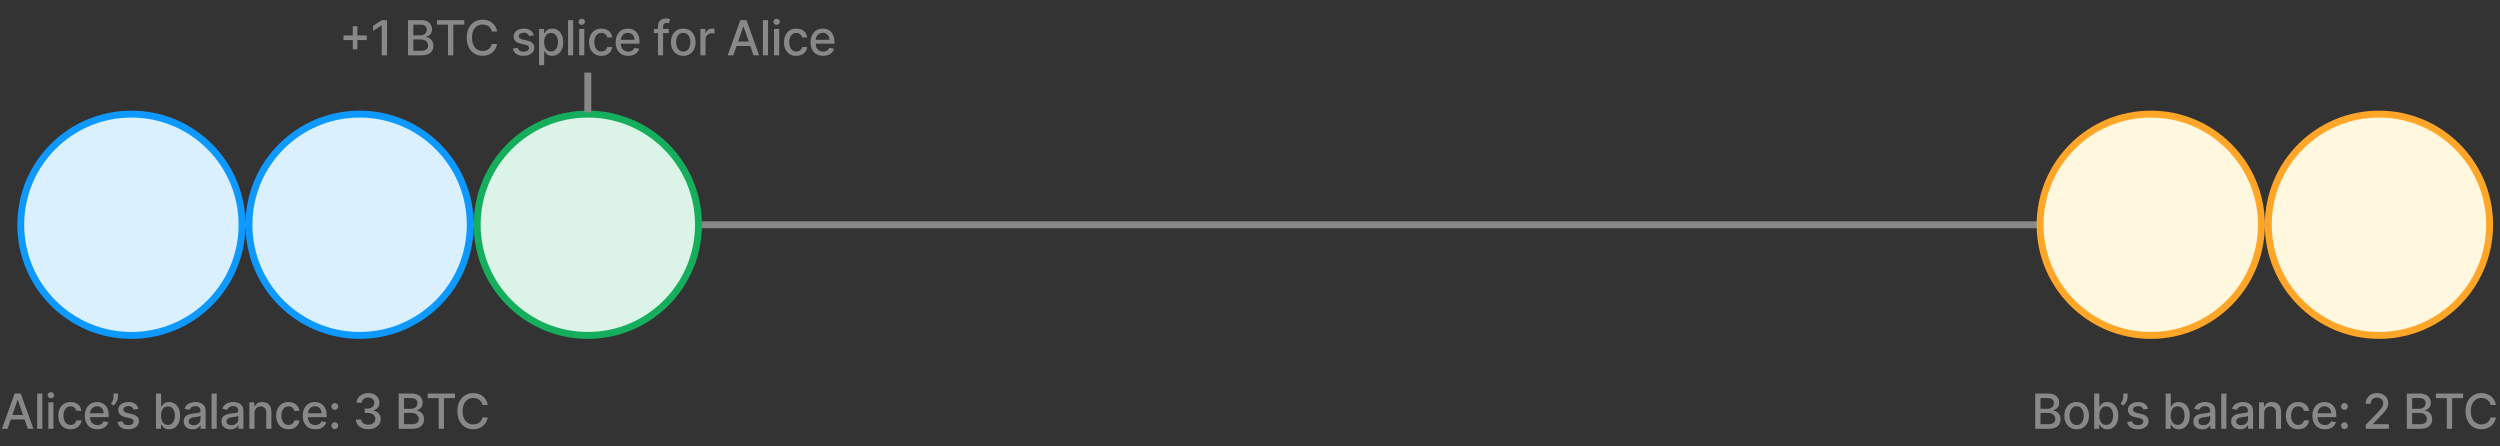 <svg width="723" height="129" viewBox="0 0 723 129" fill="none" xmlns="http://www.w3.org/2000/svg">
<rect x="0" y="0" width="723" height="129" fill="#333333" stroke="none"/>
<path d="M38 65H688" stroke="#888888" stroke-width="2"/>
<circle cx="38" cy="65" r="32" fill="#DBF0FF" stroke="#0D99FF" stroke-width="2"/>
<circle cx="104" cy="65" r="32" fill="#DBF0FF" stroke="#0D99FF" stroke-width="2"/>
<circle cx="170" cy="65" r="32" fill="#DCF3E7" stroke="#14AE5C" stroke-width="2"/>
<circle cx="688" cy="65" r="32" fill="#FFF8DF" stroke="#FFA629" stroke-width="2"/>
<circle cx="622" cy="65" r="32" fill="#FFF8DF" stroke="#FFA629" stroke-width="2"/>
<path d="M2.196 124H0.566L4.23 113.818H6.005L9.669 124H8.038L5.16 115.668H5.08L2.196 124ZM2.47 120.013H7.76V121.305H2.47V120.013ZM12.24 113.818V124H10.754V113.818H12.24ZM13.974 124V116.364H15.461V124H13.974ZM14.725 115.185C14.466 115.185 14.244 115.099 14.059 114.927C13.876 114.751 13.785 114.542 13.785 114.3C13.785 114.055 13.876 113.846 14.059 113.674C14.244 113.498 14.466 113.411 14.725 113.411C14.983 113.411 15.204 113.498 15.386 113.674C15.572 113.846 15.665 114.055 15.665 114.3C15.665 114.542 15.572 114.751 15.386 114.927C15.204 115.099 14.983 115.185 14.725 115.185ZM20.411 124.154C19.672 124.154 19.036 123.987 18.502 123.652C17.972 123.314 17.564 122.848 17.279 122.255C16.994 121.662 16.851 120.982 16.851 120.217C16.851 119.441 16.997 118.757 17.289 118.163C17.581 117.567 17.992 117.101 18.522 116.766C19.052 116.432 19.677 116.264 20.396 116.264C20.976 116.264 21.493 116.372 21.947 116.587C22.401 116.799 22.768 117.098 23.046 117.482C23.328 117.867 23.495 118.316 23.548 118.83H22.101C22.022 118.472 21.84 118.163 21.555 117.905C21.273 117.646 20.895 117.517 20.421 117.517C20.007 117.517 19.644 117.626 19.332 117.845C19.024 118.061 18.784 118.369 18.611 118.77C18.439 119.168 18.353 119.638 18.353 120.182C18.353 120.739 18.437 121.219 18.606 121.624C18.776 122.028 19.014 122.341 19.322 122.563C19.634 122.785 20 122.896 20.421 122.896C20.703 122.896 20.958 122.845 21.187 122.742C21.419 122.636 21.613 122.485 21.768 122.29C21.927 122.094 22.038 121.859 22.101 121.584H23.548C23.495 122.078 23.334 122.518 23.066 122.906C22.797 123.294 22.438 123.599 21.987 123.821C21.54 124.043 21.014 124.154 20.411 124.154ZM28.163 124.154C27.411 124.154 26.763 123.993 26.219 123.672C25.679 123.347 25.261 122.891 24.966 122.305C24.675 121.715 24.529 121.024 24.529 120.232C24.529 119.449 24.675 118.76 24.966 118.163C25.261 117.567 25.672 117.101 26.199 116.766C26.73 116.432 27.349 116.264 28.059 116.264C28.489 116.264 28.907 116.335 29.311 116.478C29.716 116.621 30.079 116.844 30.4 117.149C30.722 117.454 30.975 117.85 31.161 118.337C31.346 118.821 31.439 119.41 31.439 120.102V120.629H25.369V119.516H29.983C29.983 119.125 29.903 118.778 29.744 118.477C29.585 118.172 29.361 117.931 29.073 117.756C28.788 117.58 28.453 117.492 28.069 117.492C27.651 117.492 27.286 117.595 26.975 117.8C26.667 118.003 26.428 118.268 26.259 118.596C26.093 118.921 26.01 119.274 26.01 119.655V120.525C26.01 121.035 26.1 121.469 26.279 121.827C26.461 122.185 26.715 122.459 27.04 122.648C27.364 122.833 27.744 122.926 28.178 122.926C28.46 122.926 28.716 122.886 28.948 122.807C29.181 122.724 29.381 122.601 29.55 122.439C29.719 122.277 29.848 122.076 29.938 121.837L31.345 122.091C31.232 122.505 31.03 122.868 30.738 123.18C30.45 123.488 30.087 123.728 29.649 123.901C29.215 124.07 28.72 124.154 28.163 124.154ZM34.1 113.818V114.773C34.1 115.054 34.047 115.351 33.941 115.663C33.839 115.971 33.693 116.268 33.504 116.553C33.315 116.838 33.093 117.083 32.838 117.288L32.102 116.761C32.297 116.476 32.466 116.173 32.609 115.852C32.755 115.53 32.828 115.175 32.828 114.788V113.818H34.1ZM40.029 118.228L38.682 118.467C38.625 118.294 38.536 118.13 38.413 117.974C38.294 117.819 38.132 117.691 37.926 117.592C37.721 117.492 37.464 117.442 37.155 117.442C36.734 117.442 36.383 117.537 36.101 117.726C35.82 117.911 35.679 118.152 35.679 118.447C35.679 118.702 35.773 118.907 35.962 119.063C36.151 119.219 36.456 119.347 36.877 119.446L38.09 119.724C38.793 119.887 39.316 120.137 39.661 120.475C40.006 120.813 40.178 121.252 40.178 121.793C40.178 122.25 40.045 122.658 39.78 123.016C39.519 123.37 39.152 123.649 38.682 123.851C38.214 124.053 37.672 124.154 37.056 124.154C36.201 124.154 35.503 123.972 34.963 123.607C34.423 123.239 34.091 122.717 33.969 122.041L35.405 121.822C35.495 122.197 35.679 122.48 35.957 122.673C36.236 122.862 36.599 122.956 37.046 122.956C37.533 122.956 37.923 122.855 38.214 122.653C38.506 122.447 38.652 122.197 38.652 121.902C38.652 121.663 38.562 121.463 38.383 121.3C38.208 121.138 37.938 121.015 37.573 120.933L36.28 120.649C35.568 120.487 35.041 120.228 34.699 119.874C34.361 119.519 34.192 119.07 34.192 118.526C34.192 118.076 34.318 117.681 34.57 117.343C34.822 117.005 35.17 116.741 35.614 116.553C36.058 116.36 36.567 116.264 37.14 116.264C37.966 116.264 38.615 116.443 39.089 116.801C39.563 117.156 39.877 117.631 40.029 118.228ZM45.105 124V113.818H46.591V117.602H46.681C46.767 117.442 46.891 117.259 47.054 117.05C47.216 116.841 47.441 116.659 47.73 116.503C48.018 116.344 48.399 116.264 48.873 116.264C49.49 116.264 50.04 116.42 50.524 116.732C51.008 117.043 51.387 117.492 51.662 118.079C51.941 118.665 52.08 119.371 52.08 120.197C52.08 121.022 51.943 121.73 51.667 122.32C51.392 122.906 51.014 123.359 50.534 123.677C50.053 123.992 49.505 124.149 48.888 124.149C48.424 124.149 48.045 124.071 47.75 123.915C47.458 123.76 47.229 123.577 47.064 123.369C46.898 123.16 46.77 122.974 46.681 122.812H46.557V124H45.105ZM46.562 120.182C46.562 120.719 46.639 121.189 46.795 121.594C46.951 121.998 47.176 122.315 47.471 122.543C47.766 122.769 48.128 122.881 48.555 122.881C48.999 122.881 49.37 122.764 49.669 122.528C49.967 122.29 50.193 121.967 50.345 121.559C50.501 121.151 50.579 120.692 50.579 120.182C50.579 119.678 50.502 119.226 50.35 118.825C50.201 118.424 49.975 118.107 49.674 117.875C49.376 117.643 49.003 117.527 48.555 117.527C48.124 117.527 47.76 117.638 47.461 117.86C47.166 118.082 46.943 118.392 46.79 118.79C46.638 119.187 46.562 119.652 46.562 120.182ZM55.706 124.169C55.222 124.169 54.784 124.08 54.393 123.901C54.002 123.718 53.692 123.455 53.463 123.11C53.238 122.765 53.125 122.343 53.125 121.842C53.125 121.411 53.208 121.057 53.374 120.778C53.54 120.5 53.763 120.28 54.045 120.117C54.327 119.955 54.642 119.832 54.99 119.749C55.338 119.666 55.692 119.603 56.054 119.56C56.511 119.507 56.882 119.464 57.167 119.431C57.452 119.395 57.659 119.337 57.789 119.257C57.918 119.178 57.983 119.048 57.983 118.869V118.835C57.983 118.4 57.86 118.064 57.615 117.825C57.373 117.587 57.011 117.467 56.531 117.467C56.03 117.467 55.636 117.578 55.348 117.8C55.063 118.019 54.865 118.263 54.756 118.531L53.359 118.213C53.525 117.749 53.767 117.375 54.085 117.089C54.406 116.801 54.776 116.592 55.194 116.463C55.611 116.33 56.05 116.264 56.511 116.264C56.816 116.264 57.139 116.301 57.48 116.374C57.825 116.443 58.147 116.572 58.445 116.761C58.746 116.95 58.993 117.22 59.186 117.572C59.378 117.92 59.474 118.372 59.474 118.929V124H58.022V122.956H57.963C57.867 123.148 57.722 123.337 57.53 123.523C57.338 123.708 57.091 123.862 56.789 123.985C56.488 124.108 56.127 124.169 55.706 124.169ZM56.029 122.976C56.44 122.976 56.791 122.895 57.083 122.732C57.378 122.57 57.601 122.358 57.754 122.096C57.91 121.831 57.987 121.547 57.987 121.246V120.261C57.934 120.314 57.832 120.364 57.679 120.411C57.53 120.454 57.359 120.492 57.167 120.525C56.975 120.555 56.788 120.583 56.605 120.609C56.423 120.633 56.271 120.652 56.148 120.669C55.86 120.705 55.596 120.767 55.358 120.853C55.122 120.939 54.933 121.063 54.791 121.226C54.652 121.385 54.582 121.597 54.582 121.862C54.582 122.23 54.718 122.509 54.99 122.697C55.261 122.883 55.608 122.976 56.029 122.976ZM62.675 113.818V124H61.188V113.818H62.675ZM66.631 124.169C66.147 124.169 65.709 124.08 65.318 123.901C64.927 123.718 64.617 123.455 64.388 123.11C64.163 122.765 64.05 122.343 64.05 121.842C64.05 121.411 64.133 121.057 64.299 120.778C64.465 120.5 64.688 120.28 64.97 120.117C65.252 119.955 65.567 119.832 65.915 119.749C66.263 119.666 66.617 119.603 66.979 119.56C67.436 119.507 67.807 119.464 68.092 119.431C68.377 119.395 68.584 119.337 68.714 119.257C68.843 119.178 68.908 119.048 68.908 118.869V118.835C68.908 118.4 68.785 118.064 68.54 117.825C68.298 117.587 67.936 117.467 67.456 117.467C66.955 117.467 66.561 117.578 66.273 117.8C65.988 118.019 65.79 118.263 65.681 118.531L64.284 118.213C64.45 117.749 64.692 117.375 65.01 117.089C65.331 116.801 65.701 116.592 66.118 116.463C66.536 116.33 66.975 116.264 67.436 116.264C67.741 116.264 68.064 116.301 68.405 116.374C68.75 116.443 69.072 116.572 69.37 116.761C69.671 116.95 69.918 117.22 70.111 117.572C70.303 117.92 70.399 118.372 70.399 118.929V124H68.947V122.956H68.888C68.792 123.148 68.647 123.337 68.455 123.523C68.263 123.708 68.016 123.862 67.714 123.985C67.413 124.108 67.052 124.169 66.631 124.169ZM66.954 122.976C67.365 122.976 67.716 122.895 68.008 122.732C68.303 122.57 68.526 122.358 68.679 122.096C68.835 121.831 68.912 121.547 68.912 121.246V120.261C68.859 120.314 68.757 120.364 68.604 120.411C68.455 120.454 68.284 120.492 68.092 120.525C67.9 120.555 67.713 120.583 67.53 120.609C67.348 120.633 67.196 120.652 67.073 120.669C66.785 120.705 66.521 120.767 66.283 120.853C66.047 120.939 65.858 121.063 65.716 121.226C65.577 121.385 65.507 121.597 65.507 121.862C65.507 122.23 65.643 122.509 65.915 122.697C66.186 122.883 66.533 122.976 66.954 122.976ZM73.6 119.466V124H72.113V116.364H73.54V117.607H73.634C73.81 117.202 74.085 116.877 74.46 116.632C74.837 116.387 75.313 116.264 75.886 116.264C76.407 116.264 76.862 116.374 77.254 116.592C77.645 116.808 77.948 117.129 78.163 117.557C78.379 117.984 78.487 118.513 78.487 119.143V124H77V119.322C77 118.768 76.856 118.336 76.567 118.024C76.279 117.709 75.883 117.552 75.379 117.552C75.035 117.552 74.728 117.626 74.46 117.776C74.194 117.925 73.984 118.143 73.828 118.432C73.676 118.717 73.6 119.062 73.6 119.466ZM83.431 124.154C82.692 124.154 82.055 123.987 81.522 123.652C80.991 123.314 80.584 122.848 80.299 122.255C80.014 121.662 79.871 120.982 79.871 120.217C79.871 119.441 80.017 118.757 80.309 118.163C80.6 117.567 81.011 117.101 81.542 116.766C82.072 116.432 82.697 116.264 83.416 116.264C83.996 116.264 84.513 116.372 84.967 116.587C85.421 116.799 85.787 117.098 86.066 117.482C86.347 117.867 86.515 118.316 86.568 118.83H85.121C85.042 118.472 84.859 118.163 84.574 117.905C84.293 117.646 83.915 117.517 83.441 117.517C83.026 117.517 82.663 117.626 82.352 117.845C82.044 118.061 81.803 118.369 81.631 118.77C81.459 119.168 81.373 119.638 81.373 120.182C81.373 120.739 81.457 121.219 81.626 121.624C81.795 122.028 82.034 122.341 82.342 122.563C82.654 122.785 83.02 122.896 83.441 122.896C83.722 122.896 83.978 122.845 84.206 122.742C84.438 122.636 84.632 122.485 84.788 122.29C84.947 122.094 85.058 121.859 85.121 121.584H86.568C86.515 122.078 86.354 122.518 86.086 122.906C85.817 123.294 85.457 123.599 85.007 123.821C84.559 124.043 84.034 124.154 83.431 124.154ZM91.183 124.154C90.43 124.154 89.782 123.993 89.239 123.672C88.699 123.347 88.281 122.891 87.986 122.305C87.694 121.715 87.549 121.024 87.549 120.232C87.549 119.449 87.694 118.76 87.986 118.163C88.281 117.567 88.692 117.101 89.219 116.766C89.749 116.432 90.369 116.264 91.078 116.264C91.509 116.264 91.927 116.335 92.331 116.478C92.736 116.621 93.098 116.844 93.42 117.149C93.741 117.454 93.995 117.85 94.181 118.337C94.366 118.821 94.459 119.41 94.459 120.102V120.629H88.389V119.516H93.002C93.002 119.125 92.923 118.778 92.764 118.477C92.605 118.172 92.381 117.931 92.093 117.756C91.808 117.58 91.473 117.492 91.088 117.492C90.671 117.492 90.306 117.595 89.995 117.8C89.686 118.003 89.448 118.268 89.279 118.596C89.113 118.921 89.03 119.274 89.03 119.655V120.525C89.03 121.035 89.12 121.469 89.299 121.827C89.481 122.185 89.734 122.459 90.059 122.648C90.384 122.833 90.763 122.926 91.198 122.926C91.479 122.926 91.736 122.886 91.968 122.807C92.2 122.724 92.401 122.601 92.57 122.439C92.739 122.277 92.868 122.076 92.958 121.837L94.365 122.091C94.252 122.505 94.05 122.868 93.758 123.18C93.47 123.488 93.107 123.728 92.669 123.901C92.235 124.07 91.74 124.154 91.183 124.154ZM96.822 124.094C96.55 124.094 96.316 123.998 96.121 123.806C95.925 123.611 95.827 123.375 95.827 123.1C95.827 122.828 95.925 122.596 96.121 122.404C96.316 122.209 96.55 122.111 96.822 122.111C97.094 122.111 97.327 122.209 97.523 122.404C97.718 122.596 97.816 122.828 97.816 123.1C97.816 123.282 97.77 123.45 97.677 123.602C97.587 123.751 97.468 123.871 97.319 123.96C97.17 124.05 97.004 124.094 96.822 124.094ZM96.822 118.536C96.55 118.536 96.316 118.438 96.121 118.243C95.925 118.047 95.827 117.814 95.827 117.542C95.827 117.27 95.925 117.038 96.121 116.846C96.316 116.65 96.55 116.553 96.822 116.553C97.094 116.553 97.327 116.65 97.523 116.846C97.718 117.038 97.816 117.27 97.816 117.542C97.816 117.724 97.77 117.892 97.677 118.044C97.587 118.193 97.468 118.312 97.319 118.402C97.17 118.491 97.004 118.536 96.822 118.536ZM106.505 124.139C105.822 124.139 105.212 124.022 104.676 123.786C104.142 123.551 103.719 123.224 103.408 122.807C103.1 122.386 102.934 121.899 102.911 121.345H104.472C104.492 121.647 104.593 121.909 104.775 122.131C104.961 122.349 105.203 122.518 105.501 122.638C105.799 122.757 106.131 122.817 106.495 122.817C106.896 122.817 107.251 122.747 107.559 122.608C107.871 122.469 108.114 122.275 108.29 122.026C108.466 121.774 108.553 121.484 108.553 121.156C108.553 120.815 108.466 120.515 108.29 120.256C108.118 119.995 107.864 119.789 107.529 119.64C107.198 119.491 106.797 119.416 106.326 119.416H105.466V118.163H106.326C106.704 118.163 107.035 118.095 107.32 117.96C107.609 117.824 107.834 117.635 107.997 117.393C108.159 117.147 108.24 116.861 108.24 116.533C108.24 116.218 108.169 115.944 108.026 115.712C107.887 115.477 107.688 115.293 107.43 115.161C107.175 115.028 106.873 114.962 106.525 114.962C106.194 114.962 105.884 115.023 105.595 115.146C105.31 115.265 105.078 115.437 104.899 115.663C104.72 115.885 104.624 116.152 104.611 116.463H103.124C103.141 115.913 103.303 115.429 103.612 115.011C103.923 114.594 104.334 114.267 104.845 114.032C105.355 113.797 105.922 113.679 106.545 113.679C107.198 113.679 107.761 113.807 108.235 114.062C108.712 114.314 109.08 114.65 109.339 115.071C109.601 115.492 109.73 115.953 109.727 116.453C109.73 117.023 109.571 117.507 109.249 117.905C108.931 118.303 108.507 118.569 107.977 118.705V118.785C108.653 118.888 109.177 119.156 109.548 119.59C109.922 120.024 110.108 120.563 110.105 121.206C110.108 121.766 109.952 122.268 109.637 122.712C109.326 123.156 108.9 123.506 108.36 123.761C107.819 124.013 107.201 124.139 106.505 124.139ZM115.296 124V113.818H119.025C119.747 113.818 120.346 113.937 120.82 114.176C121.293 114.411 121.648 114.731 121.883 115.136C122.119 115.537 122.236 115.989 122.236 116.493C122.236 116.917 122.159 117.275 122.003 117.567C121.847 117.855 121.638 118.087 121.376 118.263C121.118 118.435 120.833 118.561 120.521 118.641V118.74C120.859 118.757 121.189 118.866 121.511 119.068C121.835 119.267 122.104 119.55 122.316 119.918C122.528 120.286 122.634 120.734 122.634 121.261C122.634 121.781 122.512 122.248 122.266 122.663C122.024 123.074 121.65 123.4 121.143 123.642C120.636 123.881 119.988 124 119.199 124H115.296ZM116.832 122.683H119.05C119.785 122.683 120.312 122.54 120.631 122.255C120.949 121.97 121.108 121.614 121.108 121.186C121.108 120.865 121.027 120.57 120.864 120.301C120.702 120.033 120.47 119.819 120.168 119.66C119.87 119.501 119.515 119.421 119.104 119.421H116.832V122.683ZM116.832 118.223H118.891C119.235 118.223 119.545 118.157 119.82 118.024C120.099 117.892 120.319 117.706 120.481 117.467C120.647 117.225 120.73 116.94 120.73 116.612C120.73 116.191 120.583 115.838 120.288 115.553C119.993 115.268 119.54 115.126 118.93 115.126H116.832V118.223ZM123.688 115.141V113.818H131.568V115.141H128.391V124H126.86V115.141H123.688ZM141.063 117.129H139.511C139.452 116.798 139.341 116.506 139.178 116.254C139.016 116.002 138.817 115.789 138.582 115.613C138.346 115.437 138.083 115.305 137.791 115.215C137.503 115.126 137.196 115.081 136.872 115.081C136.285 115.081 135.76 115.228 135.296 115.523C134.835 115.818 134.47 116.251 134.202 116.821C133.937 117.391 133.804 118.087 133.804 118.909C133.804 119.738 133.937 120.437 134.202 121.007C134.47 121.577 134.836 122.008 135.3 122.3C135.764 122.591 136.287 122.737 136.867 122.737C137.188 122.737 137.493 122.694 137.781 122.608C138.073 122.518 138.336 122.388 138.572 122.215C138.807 122.043 139.006 121.832 139.168 121.584C139.334 121.332 139.448 121.044 139.511 120.719L141.063 120.724C140.98 121.224 140.819 121.685 140.58 122.106C140.345 122.523 140.042 122.885 139.671 123.19C139.303 123.491 138.882 123.725 138.408 123.891C137.934 124.056 137.417 124.139 136.857 124.139C135.975 124.139 135.189 123.93 134.5 123.513C133.811 123.092 133.267 122.49 132.869 121.708C132.475 120.926 132.278 119.993 132.278 118.909C132.278 117.822 132.477 116.889 132.874 116.11C133.272 115.328 133.816 114.728 134.505 114.31C135.194 113.889 135.978 113.679 136.857 113.679C137.397 113.679 137.901 113.757 138.368 113.913C138.839 114.065 139.261 114.29 139.636 114.589C140.01 114.884 140.32 115.245 140.565 115.673C140.811 116.097 140.976 116.582 141.063 117.129Z" fill="#888888"/>
<path d="M102.024 14.29V7.568H103.361V14.29H102.024ZM99.334 11.595V10.263H106.056V11.595H99.334ZM111.932 5.818V16H110.391V7.359H110.331L107.895 8.95V7.479L110.436 5.818H111.932ZM117.999 16V5.818H121.727C122.45 5.818 123.048 5.938 123.522 6.176C123.996 6.411 124.351 6.731 124.586 7.136C124.821 7.537 124.939 7.989 124.939 8.493C124.939 8.917 124.861 9.275 124.705 9.567C124.549 9.855 124.341 10.087 124.079 10.263C123.82 10.435 123.535 10.561 123.224 10.641V10.74C123.562 10.757 123.892 10.866 124.213 11.068C124.538 11.267 124.806 11.55 125.018 11.918C125.231 12.286 125.337 12.734 125.337 13.261C125.337 13.781 125.214 14.248 124.969 14.663C124.727 15.074 124.352 15.4 123.845 15.642C123.338 15.881 122.69 16 121.901 16H117.999ZM119.535 14.682H121.752C122.488 14.682 123.015 14.54 123.333 14.255C123.651 13.97 123.81 13.614 123.81 13.186C123.81 12.865 123.729 12.57 123.567 12.301C123.404 12.033 123.172 11.819 122.871 11.66C122.572 11.501 122.218 11.421 121.807 11.421H119.535V14.682ZM119.535 10.223H121.593C121.938 10.223 122.248 10.157 122.523 10.024C122.801 9.892 123.022 9.706 123.184 9.467C123.35 9.225 123.433 8.94 123.433 8.612C123.433 8.191 123.285 7.838 122.99 7.553C122.695 7.268 122.243 7.126 121.633 7.126H119.535V10.223ZM126.391 7.141V5.818H134.271V7.141H131.094V16H129.562V7.141H126.391ZM143.765 9.129H142.214C142.154 8.798 142.043 8.506 141.881 8.254C141.718 8.002 141.52 7.789 141.284 7.613C141.049 7.437 140.785 7.305 140.494 7.215C140.205 7.126 139.899 7.081 139.574 7.081C138.987 7.081 138.462 7.228 137.998 7.523C137.537 7.818 137.173 8.251 136.904 8.821C136.639 9.391 136.507 10.087 136.507 10.909C136.507 11.738 136.639 12.437 136.904 13.007C137.173 13.577 137.539 14.008 138.003 14.3C138.467 14.591 138.989 14.737 139.569 14.737C139.891 14.737 140.195 14.694 140.484 14.608C140.775 14.518 141.039 14.387 141.274 14.215C141.51 14.043 141.708 13.832 141.871 13.584C142.037 13.332 142.151 13.044 142.214 12.719L143.765 12.724C143.682 13.224 143.521 13.685 143.283 14.106C143.047 14.523 142.744 14.885 142.373 15.19C142.005 15.491 141.584 15.725 141.11 15.891C140.636 16.056 140.119 16.139 139.559 16.139C138.677 16.139 137.892 15.93 137.203 15.513C136.513 15.092 135.97 14.49 135.572 13.708C135.177 12.926 134.98 11.993 134.98 10.909C134.98 9.822 135.179 8.889 135.577 8.11C135.975 7.328 136.518 6.728 137.208 6.31C137.897 5.889 138.681 5.679 139.559 5.679C140.099 5.679 140.603 5.757 141.07 5.913C141.541 6.065 141.964 6.29 142.338 6.589C142.713 6.884 143.023 7.245 143.268 7.673C143.513 8.097 143.679 8.582 143.765 9.129ZM154.379 10.228L153.032 10.467C152.976 10.294 152.886 10.13 152.764 9.974C152.644 9.819 152.482 9.691 152.276 9.592C152.071 9.492 151.814 9.442 151.506 9.442C151.085 9.442 150.734 9.537 150.452 9.726C150.17 9.911 150.029 10.152 150.029 10.447C150.029 10.702 150.124 10.907 150.313 11.063C150.502 11.219 150.806 11.347 151.227 11.446L152.44 11.724C153.143 11.887 153.667 12.137 154.011 12.475C154.356 12.813 154.528 13.252 154.528 13.793C154.528 14.25 154.396 14.658 154.131 15.016C153.869 15.37 153.503 15.649 153.032 15.851C152.565 16.053 152.023 16.154 151.406 16.154C150.551 16.154 149.854 15.972 149.313 15.607C148.773 15.239 148.442 14.717 148.319 14.041L149.756 13.822C149.845 14.197 150.029 14.48 150.308 14.673C150.586 14.861 150.949 14.956 151.396 14.956C151.884 14.956 152.273 14.855 152.565 14.653C152.856 14.447 153.002 14.197 153.002 13.902C153.002 13.663 152.913 13.463 152.734 13.3C152.558 13.138 152.288 13.015 151.923 12.932L150.631 12.649C149.918 12.487 149.391 12.228 149.05 11.874C148.712 11.519 148.543 11.07 148.543 10.526C148.543 10.075 148.669 9.681 148.921 9.343C149.172 9.005 149.52 8.741 149.965 8.553C150.409 8.36 150.917 8.264 151.491 8.264C152.316 8.264 152.966 8.443 153.44 8.801C153.914 9.156 154.227 9.631 154.379 10.228ZM155.897 18.864V8.364H157.349V9.602H157.473C157.559 9.442 157.683 9.259 157.846 9.05C158.008 8.841 158.234 8.659 158.522 8.503C158.81 8.344 159.191 8.264 159.665 8.264C160.282 8.264 160.832 8.42 161.316 8.732C161.8 9.043 162.179 9.492 162.454 10.079C162.733 10.665 162.872 11.371 162.872 12.197C162.872 13.022 162.734 13.73 162.459 14.32C162.184 14.906 161.806 15.359 161.326 15.677C160.845 15.992 160.297 16.149 159.68 16.149C159.216 16.149 158.837 16.071 158.542 15.915C158.25 15.76 158.021 15.577 157.856 15.369C157.69 15.16 157.562 14.974 157.473 14.812H157.383V18.864H155.897ZM157.354 12.182C157.354 12.719 157.431 13.189 157.587 13.594C157.743 13.998 157.968 14.315 158.263 14.543C158.558 14.769 158.92 14.881 159.347 14.881C159.791 14.881 160.163 14.764 160.461 14.528C160.759 14.29 160.984 13.967 161.137 13.559C161.293 13.151 161.371 12.692 161.371 12.182C161.371 11.678 161.294 11.226 161.142 10.825C160.993 10.424 160.767 10.107 160.466 9.875C160.168 9.643 159.795 9.527 159.347 9.527C158.916 9.527 158.552 9.638 158.253 9.86C157.958 10.082 157.735 10.392 157.582 10.79C157.43 11.188 157.354 11.652 157.354 12.182ZM165.758 5.818V16H164.272V5.818H165.758ZM167.492 16V8.364H168.978V16H167.492ZM168.243 7.185C167.984 7.185 167.762 7.099 167.576 6.927C167.394 6.751 167.303 6.542 167.303 6.3C167.303 6.055 167.394 5.846 167.576 5.674C167.762 5.498 167.984 5.411 168.243 5.411C168.501 5.411 168.721 5.498 168.904 5.674C169.089 5.846 169.182 6.055 169.182 6.3C169.182 6.542 169.089 6.751 168.904 6.927C168.721 7.099 168.501 7.185 168.243 7.185ZM173.929 16.154C173.19 16.154 172.553 15.987 172.02 15.652C171.489 15.314 171.082 14.848 170.797 14.255C170.512 13.662 170.369 12.982 170.369 12.217C170.369 11.441 170.515 10.757 170.807 10.163C171.098 9.567 171.509 9.101 172.04 8.766C172.57 8.432 173.195 8.264 173.914 8.264C174.494 8.264 175.011 8.372 175.465 8.587C175.919 8.799 176.285 9.098 176.564 9.482C176.845 9.867 177.013 10.316 177.066 10.829H175.619C175.54 10.472 175.357 10.163 175.072 9.905C174.791 9.646 174.413 9.517 173.939 9.517C173.524 9.517 173.162 9.626 172.85 9.845C172.542 10.061 172.301 10.369 172.129 10.77C171.957 11.168 171.871 11.638 171.871 12.182C171.871 12.739 171.955 13.219 172.124 13.624C172.293 14.028 172.532 14.341 172.84 14.563C173.152 14.785 173.518 14.896 173.939 14.896C174.22 14.896 174.476 14.845 174.704 14.742C174.936 14.636 175.13 14.485 175.286 14.29C175.445 14.094 175.556 13.859 175.619 13.584H177.066C177.013 14.078 176.852 14.518 176.584 14.906C176.315 15.294 175.956 15.599 175.505 15.821C175.057 16.043 174.532 16.154 173.929 16.154ZM181.681 16.154C180.928 16.154 180.28 15.993 179.737 15.672C179.197 15.347 178.779 14.891 178.484 14.305C178.192 13.715 178.047 13.024 178.047 12.232C178.047 11.449 178.192 10.76 178.484 10.163C178.779 9.567 179.19 9.101 179.717 8.766C180.247 8.432 180.867 8.264 181.576 8.264C182.007 8.264 182.425 8.335 182.829 8.478C183.234 8.62 183.596 8.844 183.918 9.149C184.239 9.454 184.493 9.85 184.679 10.337C184.864 10.821 184.957 11.41 184.957 12.102V12.629H178.887V11.516H183.5C183.5 11.124 183.421 10.778 183.262 10.477C183.103 10.172 182.879 9.931 182.591 9.756C182.305 9.58 181.971 9.492 181.586 9.492C181.169 9.492 180.804 9.595 180.493 9.8C180.184 10.003 179.946 10.268 179.777 10.596C179.611 10.921 179.528 11.274 179.528 11.655V12.525C179.528 13.035 179.618 13.47 179.797 13.827C179.979 14.185 180.232 14.459 180.557 14.648C180.882 14.833 181.261 14.926 181.696 14.926C181.977 14.926 182.234 14.886 182.466 14.807C182.698 14.724 182.899 14.601 183.068 14.439C183.237 14.277 183.366 14.076 183.456 13.837L184.863 14.091C184.75 14.505 184.548 14.868 184.256 15.18C183.968 15.488 183.605 15.728 183.167 15.901C182.733 16.07 182.238 16.154 181.681 16.154ZM193.414 8.364V9.557H189.098V8.364H193.414ZM190.282 16V7.479C190.282 7.001 190.386 6.605 190.595 6.29C190.804 5.972 191.08 5.735 191.425 5.58C191.77 5.42 192.144 5.341 192.549 5.341C192.847 5.341 193.102 5.366 193.314 5.415C193.526 5.462 193.684 5.505 193.787 5.545L193.439 6.748C193.369 6.728 193.279 6.705 193.17 6.678C193.061 6.648 192.928 6.634 192.772 6.634C192.411 6.634 192.153 6.723 191.997 6.902C191.844 7.081 191.768 7.339 191.768 7.678V16H190.282ZM197.597 16.154C196.881 16.154 196.257 15.99 195.723 15.662C195.189 15.334 194.775 14.875 194.48 14.285C194.185 13.695 194.038 13.005 194.038 12.217C194.038 11.425 194.185 10.732 194.48 10.139C194.775 9.545 195.189 9.085 195.723 8.756C196.257 8.428 196.881 8.264 197.597 8.264C198.313 8.264 198.938 8.428 199.472 8.756C200.005 9.085 200.419 9.545 200.714 10.139C201.009 10.732 201.157 11.425 201.157 12.217C201.157 13.005 201.009 13.695 200.714 14.285C200.419 14.875 200.005 15.334 199.472 15.662C198.938 15.99 198.313 16.154 197.597 16.154ZM197.602 14.906C198.066 14.906 198.451 14.784 198.756 14.538C199.061 14.293 199.286 13.967 199.432 13.559C199.581 13.151 199.655 12.702 199.655 12.212C199.655 11.724 199.581 11.277 199.432 10.869C199.286 10.458 199.061 10.129 198.756 9.88C198.451 9.631 198.066 9.507 197.602 9.507C197.135 9.507 196.747 9.631 196.439 9.88C196.134 10.129 195.907 10.458 195.758 10.869C195.612 11.277 195.539 11.724 195.539 12.212C195.539 12.702 195.612 13.151 195.758 13.559C195.907 13.967 196.134 14.293 196.439 14.538C196.747 14.784 197.135 14.906 197.602 14.906ZM202.55 16V8.364H203.987V9.577H204.066C204.206 9.166 204.451 8.843 204.802 8.607C205.157 8.369 205.558 8.249 206.005 8.249C206.098 8.249 206.208 8.253 206.334 8.259C206.463 8.266 206.564 8.274 206.637 8.284V9.706C206.577 9.689 206.471 9.671 206.319 9.651C206.166 9.628 206.014 9.616 205.861 9.616C205.51 9.616 205.197 9.691 204.922 9.84C204.65 9.986 204.434 10.19 204.275 10.452C204.116 10.71 204.037 11.005 204.037 11.337V16H202.55ZM212.076 16H210.445L214.109 5.818H215.884L219.548 16H217.917L215.039 7.668H214.959L212.076 16ZM212.349 12.013H217.639V13.305H212.349V12.013ZM222.12 5.818V16H220.633V5.818H222.12ZM223.853 16V8.364H225.34V16H223.853ZM224.604 7.185C224.346 7.185 224.123 7.099 223.938 6.927C223.756 6.751 223.664 6.542 223.664 6.3C223.664 6.055 223.756 5.846 223.938 5.674C224.123 5.498 224.346 5.411 224.604 5.411C224.863 5.411 225.083 5.498 225.265 5.674C225.451 5.846 225.544 6.055 225.544 6.3C225.544 6.542 225.451 6.751 225.265 6.927C225.083 7.099 224.863 7.185 224.604 7.185ZM230.29 16.154C229.551 16.154 228.915 15.987 228.381 15.652C227.851 15.314 227.443 14.848 227.158 14.255C226.873 13.662 226.731 12.982 226.731 12.217C226.731 11.441 226.876 10.757 227.168 10.163C227.46 9.567 227.871 9.101 228.401 8.766C228.931 8.432 229.556 8.264 230.275 8.264C230.855 8.264 231.372 8.372 231.827 8.587C232.281 8.799 232.647 9.098 232.925 9.482C233.207 9.867 233.374 10.316 233.427 10.829H231.981C231.901 10.472 231.719 10.163 231.434 9.905C231.152 9.646 230.774 9.517 230.3 9.517C229.886 9.517 229.523 9.626 229.211 9.845C228.903 10.061 228.663 10.369 228.491 10.77C228.318 11.168 228.232 11.638 228.232 12.182C228.232 12.739 228.317 13.219 228.486 13.624C228.655 14.028 228.893 14.341 229.202 14.563C229.513 14.785 229.879 14.896 230.3 14.896C230.582 14.896 230.837 14.845 231.066 14.742C231.298 14.636 231.492 14.485 231.648 14.29C231.807 14.094 231.918 13.859 231.981 13.584H233.427C233.374 14.078 233.214 14.518 232.945 14.906C232.677 15.294 232.317 15.599 231.866 15.821C231.419 16.043 230.894 16.154 230.29 16.154ZM238.042 16.154C237.29 16.154 236.642 15.993 236.098 15.672C235.558 15.347 235.14 14.891 234.845 14.305C234.554 13.715 234.408 13.024 234.408 12.232C234.408 11.449 234.554 10.76 234.845 10.163C235.14 9.567 235.551 9.101 236.078 8.766C236.609 8.432 237.229 8.264 237.938 8.264C238.369 8.264 238.786 8.335 239.191 8.478C239.595 8.62 239.958 8.844 240.279 9.149C240.601 9.454 240.854 9.85 241.04 10.337C241.226 10.821 241.319 11.41 241.319 12.102V12.629H235.248V11.516H239.862C239.862 11.124 239.782 10.778 239.623 10.477C239.464 10.172 239.24 9.931 238.952 9.756C238.667 9.58 238.332 9.492 237.948 9.492C237.53 9.492 237.166 9.595 236.854 9.8C236.546 10.003 236.307 10.268 236.138 10.596C235.972 10.921 235.89 11.274 235.89 11.655V12.525C235.89 13.035 235.979 13.47 236.158 13.827C236.34 14.185 236.594 14.459 236.919 14.648C237.243 14.833 237.623 14.926 238.057 14.926C238.339 14.926 238.596 14.886 238.828 14.807C239.06 14.724 239.26 14.601 239.429 14.439C239.598 14.277 239.728 14.076 239.817 13.837L241.224 14.091C241.111 14.505 240.909 14.868 240.618 15.18C240.329 15.488 239.966 15.728 239.529 15.901C239.095 16.07 238.599 16.154 238.042 16.154Z" fill="#888888"/>
<path d="M588.577 124V113.818H592.306C593.028 113.818 593.627 113.937 594.101 114.176C594.575 114.411 594.929 114.731 595.165 115.136C595.4 115.537 595.518 115.989 595.518 116.493C595.518 116.917 595.44 117.275 595.284 117.567C595.128 117.855 594.919 118.087 594.658 118.263C594.399 118.435 594.114 118.561 593.802 118.641V118.74C594.14 118.757 594.47 118.866 594.792 119.068C595.117 119.267 595.385 119.55 595.597 119.918C595.809 120.286 595.915 120.734 595.915 121.261C595.915 121.781 595.793 122.248 595.547 122.663C595.305 123.074 594.931 123.4 594.424 123.642C593.917 123.881 593.269 124 592.48 124H588.577ZM590.113 122.683H592.331C593.067 122.683 593.594 122.54 593.912 122.255C594.23 121.97 594.389 121.614 594.389 121.186C594.389 120.865 594.308 120.57 594.145 120.301C593.983 120.033 593.751 119.819 593.449 119.66C593.151 119.501 592.796 119.421 592.385 119.421H590.113V122.683ZM590.113 118.223H592.172C592.516 118.223 592.826 118.157 593.101 118.024C593.38 117.892 593.6 117.706 593.763 117.467C593.928 117.225 594.011 116.94 594.011 116.612C594.011 116.191 593.864 115.838 593.569 115.553C593.274 115.268 592.821 115.126 592.211 115.126H590.113V118.223ZM600.569 124.154C599.853 124.154 599.228 123.99 598.694 123.662C598.161 123.334 597.747 122.875 597.452 122.285C597.157 121.695 597.009 121.005 597.009 120.217C597.009 119.424 597.157 118.732 597.452 118.138C597.747 117.545 598.161 117.085 598.694 116.756C599.228 116.428 599.853 116.264 600.569 116.264C601.285 116.264 601.909 116.428 602.443 116.756C602.977 117.085 603.391 117.545 603.686 118.138C603.981 118.732 604.128 119.424 604.128 120.217C604.128 121.005 603.981 121.695 603.686 122.285C603.391 122.875 602.977 123.334 602.443 123.662C601.909 123.99 601.285 124.154 600.569 124.154ZM600.574 122.906C601.038 122.906 601.422 122.784 601.727 122.538C602.032 122.293 602.257 121.967 602.403 121.559C602.552 121.151 602.627 120.702 602.627 120.212C602.627 119.724 602.552 119.277 602.403 118.869C602.257 118.458 602.032 118.129 601.727 117.88C601.422 117.631 601.038 117.507 600.574 117.507C600.106 117.507 599.719 117.631 599.41 117.88C599.105 118.129 598.878 118.458 598.729 118.869C598.583 119.277 598.51 119.724 598.51 120.212C598.51 120.702 598.583 121.151 598.729 121.559C598.878 121.967 599.105 122.293 599.41 122.538C599.719 122.784 600.106 122.906 600.574 122.906ZM605.641 124V113.818H607.127V117.602H607.217C607.303 117.442 607.427 117.259 607.59 117.05C607.752 116.841 607.978 116.659 608.266 116.503C608.554 116.344 608.935 116.264 609.409 116.264C610.026 116.264 610.576 116.42 611.06 116.732C611.544 117.043 611.923 117.492 612.198 118.079C612.477 118.665 612.616 119.371 612.616 120.197C612.616 121.022 612.479 121.73 612.203 122.32C611.928 122.906 611.551 123.359 611.07 123.677C610.589 123.992 610.041 124.149 609.424 124.149C608.96 124.149 608.581 124.071 608.286 123.915C607.994 123.76 607.765 123.577 607.6 123.369C607.434 123.16 607.306 122.974 607.217 122.812H607.093V124H605.641ZM607.098 120.182C607.098 120.719 607.176 121.189 607.331 121.594C607.487 121.998 607.712 122.315 608.007 122.543C608.302 122.769 608.664 122.881 609.091 122.881C609.535 122.881 609.907 122.764 610.205 122.528C610.503 122.29 610.729 121.967 610.881 121.559C611.037 121.151 611.115 120.692 611.115 120.182C611.115 119.678 611.038 119.226 610.886 118.825C610.737 118.424 610.511 118.107 610.21 117.875C609.912 117.643 609.539 117.527 609.091 117.527C608.66 117.527 608.296 117.638 607.997 117.86C607.703 118.082 607.479 118.392 607.326 118.79C607.174 119.187 607.098 119.652 607.098 120.182ZM615.297 113.818V114.773C615.297 115.054 615.244 115.351 615.138 115.663C615.035 115.971 614.889 116.268 614.7 116.553C614.511 116.838 614.289 117.083 614.034 117.288L613.298 116.761C613.494 116.476 613.663 116.173 613.806 115.852C613.951 115.53 614.024 115.175 614.024 114.788V113.818H615.297ZM621.226 118.228L619.878 118.467C619.822 118.294 619.732 118.13 619.61 117.974C619.491 117.819 619.328 117.691 619.123 117.592C618.917 117.492 618.66 117.442 618.352 117.442C617.931 117.442 617.58 117.537 617.298 117.726C617.016 117.911 616.875 118.152 616.875 118.447C616.875 118.702 616.97 118.907 617.159 119.063C617.348 119.219 617.653 119.347 618.074 119.446L619.287 119.724C619.989 119.887 620.513 120.137 620.858 120.475C621.202 120.813 621.375 121.252 621.375 121.793C621.375 122.25 621.242 122.658 620.977 123.016C620.715 123.37 620.349 123.649 619.878 123.851C619.411 124.053 618.869 124.154 618.253 124.154C617.397 124.154 616.7 123.972 616.16 123.607C615.619 123.239 615.288 122.717 615.165 122.041L616.602 121.822C616.692 122.197 616.875 122.48 617.154 122.673C617.432 122.862 617.795 122.956 618.243 122.956C618.73 122.956 619.119 122.855 619.411 122.653C619.703 122.447 619.848 122.197 619.848 121.902C619.848 121.663 619.759 121.463 619.58 121.3C619.404 121.138 619.134 121.015 618.77 120.933L617.477 120.649C616.764 120.487 616.237 120.228 615.896 119.874C615.558 119.519 615.389 119.07 615.389 118.526C615.389 118.076 615.515 117.681 615.767 117.343C616.019 117.005 616.367 116.741 616.811 116.553C617.255 116.36 617.764 116.264 618.337 116.264C619.162 116.264 619.812 116.443 620.286 116.801C620.76 117.156 621.073 117.631 621.226 118.228ZM626.302 124V113.818H627.788V117.602H627.878C627.964 117.442 628.088 117.259 628.25 117.05C628.413 116.841 628.638 116.659 628.927 116.503C629.215 116.344 629.596 116.264 630.07 116.264C630.687 116.264 631.237 116.42 631.721 116.732C632.204 117.043 632.584 117.492 632.859 118.079C633.137 118.665 633.277 119.371 633.277 120.197C633.277 121.022 633.139 121.73 632.864 122.32C632.589 122.906 632.211 123.359 631.731 123.677C631.25 123.992 630.701 124.149 630.085 124.149C629.621 124.149 629.241 124.071 628.946 123.915C628.655 123.76 628.426 123.577 628.26 123.369C628.095 123.16 627.967 122.974 627.878 122.812H627.753V124H626.302ZM627.758 120.182C627.758 120.719 627.836 121.189 627.992 121.594C628.148 121.998 628.373 122.315 628.668 122.543C628.963 122.769 629.324 122.881 629.752 122.881C630.196 122.881 630.567 122.764 630.865 122.528C631.164 122.29 631.389 121.967 631.542 121.559C631.697 121.151 631.775 120.692 631.775 120.182C631.775 119.678 631.699 119.226 631.547 118.825C631.397 118.424 631.172 118.107 630.87 117.875C630.572 117.643 630.199 117.527 629.752 117.527C629.321 117.527 628.956 117.638 628.658 117.86C628.363 118.082 628.139 118.392 627.987 118.79C627.834 119.187 627.758 119.652 627.758 120.182ZM636.902 124.169C636.418 124.169 635.981 124.08 635.59 123.901C635.199 123.718 634.889 123.455 634.66 123.11C634.435 122.765 634.322 122.343 634.322 121.842C634.322 121.411 634.405 121.057 634.571 120.778C634.736 120.5 634.96 120.28 635.242 120.117C635.523 119.955 635.838 119.832 636.186 119.749C636.534 119.666 636.889 119.603 637.25 119.56C637.708 119.507 638.079 119.464 638.364 119.431C638.649 119.395 638.856 119.337 638.985 119.257C639.115 119.178 639.179 119.048 639.179 118.869V118.835C639.179 118.4 639.057 118.064 638.811 117.825C638.569 117.587 638.208 117.467 637.728 117.467C637.227 117.467 636.833 117.578 636.544 117.8C636.259 118.019 636.062 118.263 635.953 118.531L634.556 118.213C634.721 117.749 634.963 117.375 635.281 117.089C635.603 116.801 635.973 116.592 636.39 116.463C636.808 116.33 637.247 116.264 637.708 116.264C638.013 116.264 638.336 116.301 638.677 116.374C639.022 116.443 639.343 116.572 639.642 116.761C639.943 116.95 640.19 117.22 640.382 117.572C640.575 117.92 640.671 118.372 640.671 118.929V124H639.219V122.956H639.159C639.063 123.148 638.919 123.337 638.727 123.523C638.535 123.708 638.288 123.862 637.986 123.985C637.684 124.108 637.323 124.169 636.902 124.169ZM637.225 122.976C637.636 122.976 637.988 122.895 638.279 122.732C638.574 122.57 638.798 122.358 638.951 122.096C639.106 121.831 639.184 121.547 639.184 121.246V120.261C639.131 120.314 639.028 120.364 638.876 120.411C638.727 120.454 638.556 120.492 638.364 120.525C638.172 120.555 637.984 120.583 637.802 120.609C637.62 120.633 637.467 120.652 637.345 120.669C637.056 120.705 636.793 120.767 636.554 120.853C636.319 120.939 636.13 121.063 635.987 121.226C635.848 121.385 635.779 121.597 635.779 121.862C635.779 122.23 635.915 122.509 636.186 122.697C636.458 122.883 636.804 122.976 637.225 122.976ZM643.871 113.818V124H642.385V113.818H643.871ZM647.827 124.169C647.343 124.169 646.906 124.08 646.515 123.901C646.124 123.718 645.814 123.455 645.585 123.11C645.36 122.765 645.247 122.343 645.247 121.842C645.247 121.411 645.33 121.057 645.496 120.778C645.661 120.5 645.885 120.28 646.167 120.117C646.448 119.955 646.763 119.832 647.111 119.749C647.459 119.666 647.814 119.603 648.175 119.56C648.633 119.507 649.004 119.464 649.289 119.431C649.574 119.395 649.781 119.337 649.91 119.257C650.04 119.178 650.104 119.048 650.104 118.869V118.835C650.104 118.4 649.982 118.064 649.736 117.825C649.494 117.587 649.133 117.467 648.653 117.467C648.152 117.467 647.758 117.578 647.469 117.8C647.184 118.019 646.987 118.263 646.878 118.531L645.481 118.213C645.646 117.749 645.888 117.375 646.207 117.089C646.528 116.801 646.898 116.592 647.315 116.463C647.733 116.33 648.172 116.264 648.633 116.264C648.938 116.264 649.261 116.301 649.602 116.374C649.947 116.443 650.268 116.572 650.567 116.761C650.868 116.95 651.115 117.22 651.307 117.572C651.5 117.92 651.596 118.372 651.596 118.929V124H650.144V122.956H650.084C649.988 123.148 649.844 123.337 649.652 123.523C649.46 123.708 649.213 123.862 648.911 123.985C648.609 124.108 648.248 124.169 647.827 124.169ZM648.15 122.976C648.561 122.976 648.913 122.895 649.204 122.732C649.499 122.57 649.723 122.358 649.876 122.096C650.031 121.831 650.109 121.547 650.109 121.246V120.261C650.056 120.314 649.953 120.364 649.801 120.411C649.652 120.454 649.481 120.492 649.289 120.525C649.097 120.555 648.909 120.583 648.727 120.609C648.545 120.633 648.392 120.652 648.27 120.669C647.981 120.705 647.718 120.767 647.479 120.853C647.244 120.939 647.055 121.063 646.912 121.226C646.773 121.385 646.704 121.597 646.704 121.862C646.704 122.23 646.84 122.509 647.111 122.697C647.383 122.883 647.729 122.976 648.15 122.976ZM654.796 119.466V124H653.31V116.364H654.736V117.607H654.831C655.007 117.202 655.282 116.877 655.656 116.632C656.034 116.387 656.51 116.264 657.083 116.264C657.603 116.264 658.059 116.374 658.45 116.592C658.841 116.808 659.145 117.129 659.36 117.557C659.576 117.984 659.683 118.513 659.683 119.143V124H658.197V119.322C658.197 118.768 658.053 118.336 657.764 118.024C657.476 117.709 657.08 117.552 656.576 117.552C656.231 117.552 655.925 117.626 655.656 117.776C655.391 117.925 655.181 118.143 655.025 118.432C654.872 118.717 654.796 119.062 654.796 119.466ZM664.627 124.154C663.888 124.154 663.252 123.987 662.718 123.652C662.188 123.314 661.78 122.848 661.495 122.255C661.21 121.662 661.068 120.982 661.068 120.217C661.068 119.441 661.214 118.757 661.505 118.163C661.797 117.567 662.208 117.101 662.738 116.766C663.269 116.432 663.893 116.264 664.613 116.264C665.193 116.264 665.71 116.372 666.164 116.587C666.618 116.799 666.984 117.098 667.262 117.482C667.544 117.867 667.711 118.316 667.765 118.83H666.318C666.238 118.472 666.056 118.163 665.771 117.905C665.489 117.646 665.111 117.517 664.637 117.517C664.223 117.517 663.86 117.626 663.549 117.845C663.24 118.061 663 118.369 662.828 118.77C662.655 119.168 662.569 119.638 662.569 120.182C662.569 120.739 662.654 121.219 662.823 121.624C662.992 122.028 663.23 122.341 663.539 122.563C663.85 122.785 664.216 122.896 664.637 122.896C664.919 122.896 665.174 122.845 665.403 122.742C665.635 122.636 665.829 122.485 665.985 122.29C666.144 122.094 666.255 121.859 666.318 121.584H667.765C667.711 122.078 667.551 122.518 667.282 122.906C667.014 123.294 666.654 123.599 666.203 123.821C665.756 124.043 665.231 124.154 664.627 124.154ZM672.379 124.154C671.627 124.154 670.979 123.993 670.435 123.672C669.895 123.347 669.478 122.891 669.183 122.305C668.891 121.715 668.745 121.024 668.745 120.232C668.745 119.449 668.891 118.76 669.183 118.163C669.478 117.567 669.889 117.101 670.416 116.766C670.946 116.432 671.566 116.264 672.275 116.264C672.706 116.264 673.123 116.335 673.528 116.478C673.932 116.621 674.295 116.844 674.617 117.149C674.938 117.454 675.192 117.85 675.377 118.337C675.563 118.821 675.656 119.41 675.656 120.102V120.629H669.585V119.516H674.199C674.199 119.125 674.119 118.778 673.96 118.477C673.801 118.172 673.578 117.931 673.289 117.756C673.004 117.58 672.669 117.492 672.285 117.492C671.867 117.492 671.503 117.595 671.191 117.8C670.883 118.003 670.644 118.268 670.475 118.596C670.31 118.921 670.227 119.274 670.227 119.655V120.525C670.227 121.035 670.316 121.469 670.495 121.827C670.677 122.185 670.931 122.459 671.256 122.648C671.581 122.833 671.96 122.926 672.394 122.926C672.676 122.926 672.933 122.886 673.165 122.807C673.397 122.724 673.597 122.601 673.766 122.439C673.935 122.277 674.065 122.076 674.154 121.837L675.561 122.091C675.449 122.505 675.246 122.868 674.955 123.18C674.666 123.488 674.303 123.728 673.866 123.901C673.432 124.07 672.936 124.154 672.379 124.154ZM678.018 124.094C677.747 124.094 677.513 123.998 677.317 123.806C677.122 123.611 677.024 123.375 677.024 123.1C677.024 122.828 677.122 122.596 677.317 122.404C677.513 122.209 677.747 122.111 678.018 122.111C678.29 122.111 678.524 122.209 678.719 122.404C678.915 122.596 679.013 122.828 679.013 123.1C679.013 123.282 678.966 123.45 678.874 123.602C678.784 123.751 678.665 123.871 678.516 123.96C678.366 124.05 678.201 124.094 678.018 124.094ZM678.018 118.536C677.747 118.536 677.513 118.438 677.317 118.243C677.122 118.047 677.024 117.814 677.024 117.542C677.024 117.27 677.122 117.038 677.317 116.846C677.513 116.65 677.747 116.553 678.018 116.553C678.29 116.553 678.524 116.65 678.719 116.846C678.915 117.038 679.013 117.27 679.013 117.542C679.013 117.724 678.966 117.892 678.874 118.044C678.784 118.193 678.665 118.312 678.516 118.402C678.366 118.491 678.201 118.536 678.018 118.536ZM684.157 124V122.886L687.602 119.317C687.97 118.929 688.274 118.589 688.512 118.298C688.754 118.003 688.935 117.723 689.054 117.457C689.173 117.192 689.233 116.911 689.233 116.612C689.233 116.274 689.153 115.982 688.994 115.737C688.835 115.489 688.618 115.298 688.343 115.165C688.068 115.03 687.758 114.962 687.413 114.962C687.049 114.962 686.731 115.036 686.459 115.185C686.187 115.335 685.978 115.545 685.832 115.817C685.687 116.089 685.614 116.407 685.614 116.771H684.147C684.147 116.152 684.29 115.61 684.575 115.146C684.86 114.682 685.251 114.322 685.748 114.067C686.245 113.808 686.81 113.679 687.443 113.679C688.083 113.679 688.646 113.807 689.134 114.062C689.624 114.314 690.007 114.658 690.282 115.096C690.557 115.53 690.695 116.021 690.695 116.567C690.695 116.945 690.623 117.315 690.481 117.676C690.342 118.037 690.098 118.44 689.75 118.884C689.402 119.325 688.918 119.86 688.298 120.49L686.275 122.608V122.683H690.859V124H684.157ZM696.055 124V113.818H699.784C700.506 113.818 701.105 113.937 701.579 114.176C702.053 114.411 702.407 114.731 702.643 115.136C702.878 115.537 702.996 115.989 702.996 116.493C702.996 116.917 702.918 117.275 702.762 117.567C702.606 117.855 702.397 118.087 702.136 118.263C701.877 118.435 701.592 118.561 701.28 118.641V118.74C701.618 118.757 701.948 118.866 702.27 119.068C702.595 119.267 702.863 119.55 703.075 119.918C703.287 120.286 703.393 120.734 703.393 121.261C703.393 121.781 703.271 122.248 703.025 122.663C702.783 123.074 702.409 123.4 701.902 123.642C701.395 123.881 700.747 124 699.958 124H696.055ZM697.591 122.683H699.809C700.545 122.683 701.072 122.54 701.39 122.255C701.708 121.97 701.867 121.614 701.867 121.186C701.867 120.865 701.786 120.57 701.623 120.301C701.461 120.033 701.229 119.819 700.927 119.66C700.629 119.501 700.274 119.421 699.863 119.421H697.591V122.683ZM697.591 118.223H699.65C699.994 118.223 700.304 118.157 700.579 118.024C700.858 117.892 701.078 117.706 701.241 117.467C701.406 117.225 701.489 116.94 701.489 116.612C701.489 116.191 701.342 115.838 701.047 115.553C700.752 115.268 700.299 115.126 699.689 115.126H697.591V118.223ZM704.447 115.141V113.818H712.327V115.141H709.15V124H707.619V115.141H704.447ZM721.822 117.129H720.271C720.211 116.798 720.1 116.506 719.937 116.254C719.775 116.002 719.576 115.789 719.341 115.613C719.106 115.437 718.842 115.305 718.55 115.215C718.262 115.126 717.955 115.081 717.631 115.081C717.044 115.081 716.519 115.228 716.055 115.523C715.594 115.818 715.229 116.251 714.961 116.821C714.696 117.391 714.563 118.087 714.563 118.909C714.563 119.738 714.696 120.437 714.961 121.007C715.229 121.577 715.596 122.008 716.06 122.3C716.524 122.591 717.046 122.737 717.626 122.737C717.947 122.737 718.252 122.694 718.54 122.608C718.832 122.518 719.096 122.388 719.331 122.215C719.566 122.043 719.765 121.832 719.928 121.584C720.093 121.332 720.208 121.044 720.271 120.719L721.822 120.724C721.739 121.224 721.578 121.685 721.339 122.106C721.104 122.523 720.801 122.885 720.43 123.19C720.062 123.491 719.641 123.725 719.167 123.891C718.693 124.056 718.176 124.139 717.616 124.139C716.734 124.139 715.949 123.93 715.259 123.513C714.57 123.092 714.026 122.49 713.629 121.708C713.234 120.926 713.037 119.993 713.037 118.909C713.037 117.822 713.236 116.889 713.634 116.11C714.031 115.328 714.575 114.728 715.264 114.31C715.954 113.889 716.737 113.679 717.616 113.679C718.156 113.679 718.66 113.757 719.127 113.913C719.598 114.065 720.02 114.29 720.395 114.589C720.769 114.884 721.079 115.245 721.325 115.673C721.57 116.097 721.736 116.582 721.822 117.129Z" fill="#888888"/>
<path d="M170 21V32.5" stroke="#888888" stroke-width="2"/>
</svg>

